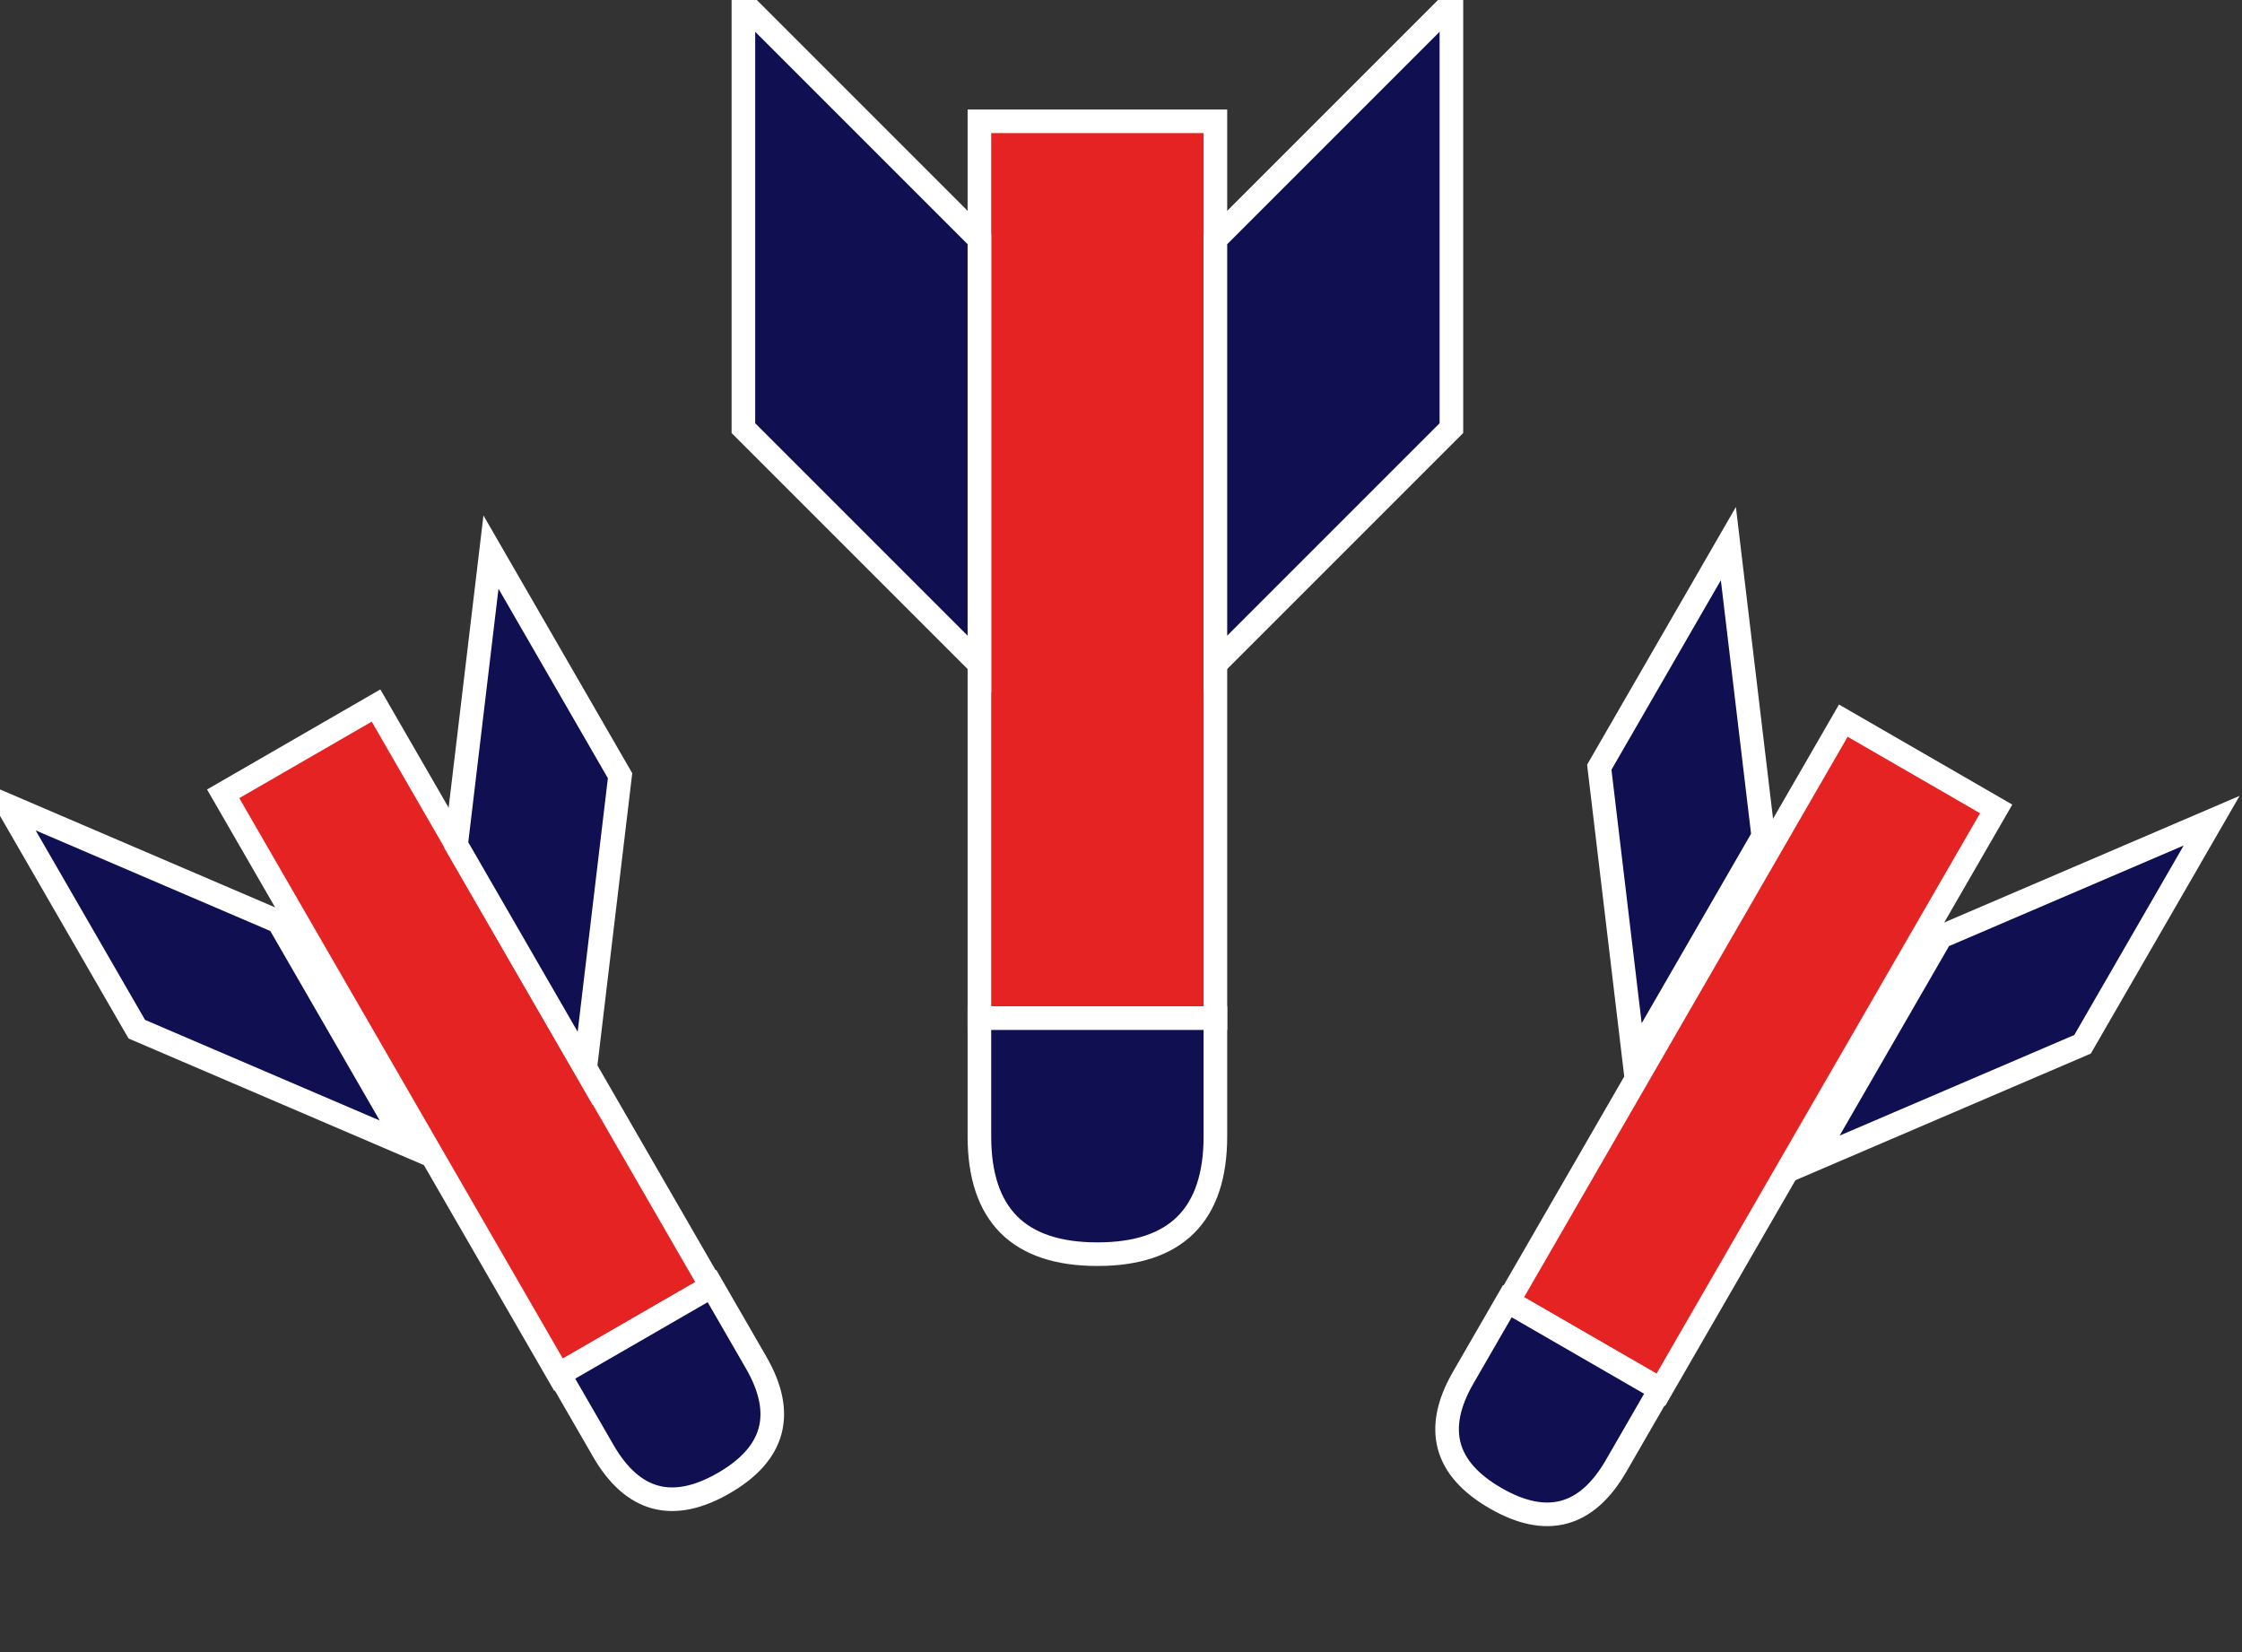 <?xml version="1.0" encoding="UTF-8"?>
<!DOCTYPE svg PUBLIC "-//W3C//DTD SVG 1.1//EN" "http://www.w3.org/Graphics/SVG/1.1/DTD/svg11.dtd">
<svg xmlns="http://www.w3.org/2000/svg" style="background: transparent; background-color: transparent; color-scheme: dark;" xmlns:xlink="http://www.w3.org/1999/xlink" version="1.1" width="95px" height="70px" viewBox="-0.5 -0.5 95 70"><rect x="-0.5" y="-0.5" width="95" height="70" fill="#333333" stroke="none"/><defs/><g><g data-cell-id="0"><g data-cell-id="1"><g data-cell-id="87wov0h8TnORgS1ELqxO-1"><g/><g data-cell-id="87wov0h8TnORgS1ELqxO-2"><g><rect x="27" y="18.64" width="38" height="10" fill="#e62323" stroke="#000000" transform="rotate(90,46,23.64)" pointer-events="all" style="fill: rgb(230, 35, 35); stroke: rgb(255, 255, 255);"/></g></g><g data-cell-id="87wov0h8TnORgS1ELqxO-3"><g><path d="M 22 18.64 L 32 8.64 L 50 8.64 L 40 18.64 Z" fill="#0f0f52" stroke="#000000" stroke-miterlimit="10" transform="rotate(90,36,13.64)" pointer-events="all" style="fill: rgb(15, 15, 82); stroke: rgb(255, 255, 255);"/></g></g><g data-cell-id="87wov0h8TnORgS1ELqxO-4"><g><path d="M 42 18.64 L 52 8.64 L 70 8.64 L 60 18.64 Z" fill="#0f0f52" stroke="#000000" stroke-miterlimit="10" transform="translate(0,13.64)scale(1,-1)translate(0,-13.64)rotate(-90,56,13.64)" pointer-events="all" style="fill: rgb(15, 15, 82); stroke: rgb(255, 255, 255);"/></g></g><g data-cell-id="87wov0h8TnORgS1ELqxO-5"><g><path d="M 41 42.64 L 46 42.64 Q 51 42.64 51 47.64 Q 51 52.64 46 52.64 L 41 52.64 Z" fill="#0f0f52" stroke="#000000" stroke-miterlimit="10" transform="rotate(90,46,47.64)" pointer-events="all" style="fill: rgb(15, 15, 82); stroke: rgb(255, 255, 255);"/></g></g></g><g data-cell-id="87wov0h8TnORgS1ELqxO-6"><g/><g data-cell-id="87wov0h8TnORgS1ELqxO-7"><g><rect x="59.53" y="40.47" width="28.42" height="7.48" fill="#e62323" stroke="#000000" transform="rotate(120,73.74,44.21)" pointer-events="all" style="fill: rgb(230, 35, 35); stroke: rgb(255, 255, 255);"/></g></g><g data-cell-id="87wov0h8TnORgS1ELqxO-8"><g><path d="M 60.27 37.21 L 70.27 29.73 L 81.21 29.73 L 71.21 37.21 Z" fill="#0f0f52" stroke="#000000" stroke-miterlimit="10" transform="rotate(120,70.74,33.47)" pointer-events="all" style="fill: rgb(15, 15, 82); stroke: rgb(255, 255, 255);"/></g></g><g data-cell-id="87wov0h8TnORgS1ELqxO-9"><g><path d="M 74.27 45.21 L 84.27 37.73 L 95.21 37.73 L 85.21 45.21 Z" fill="#0f0f52" stroke="#000000" stroke-miterlimit="10" transform="translate(0,41.47)scale(1,-1)translate(0,-41.47)rotate(-120,84.74,41.47)" pointer-events="all" style="fill: rgb(15, 15, 82); stroke: rgb(255, 255, 255);"/></g></g><g data-cell-id="87wov0h8TnORgS1ELqxO-10"><g><path d="M 61 56 L 64.74 56 Q 68.48 56 68.48 59.74 Q 68.48 63.48 64.74 63.48 L 61 63.48 Z" fill="#0f0f52" stroke="#000000" stroke-miterlimit="10" transform="rotate(120,64.74,59.74)" pointer-events="all" style="fill: rgb(15, 15, 82); stroke: rgb(255, 255, 255);"/></g></g></g><g data-cell-id="87wov0h8TnORgS1ELqxO-11"><g/><g data-cell-id="87wov0h8TnORgS1ELqxO-12"><g><rect x="5.09" y="39.83" width="28.42" height="7.48" fill="#e62323" stroke="#000000" transform="rotate(60,19.3,43.57)" pointer-events="all" style="fill: rgb(230, 35, 35); stroke: rgb(255, 255, 255);"/></g></g><g data-cell-id="87wov0h8TnORgS1ELqxO-13"><g><path d="M -2.17 44.57 L 7.83 37.09 L 18.77 37.09 L 8.77 44.57 Z" fill="#0f0f52" stroke="#000000" stroke-miterlimit="10" transform="rotate(60,8.3,40.83)" pointer-events="all" style="fill: rgb(15, 15, 82); stroke: rgb(255, 255, 255);"/></g></g><g data-cell-id="87wov0h8TnORgS1ELqxO-14"><g><path d="M 11.83 37.57 L 21.83 30.09 L 32.77 30.09 L 22.77 37.57 Z" fill="#0f0f52" stroke="#000000" stroke-miterlimit="10" transform="translate(0,33.83)scale(1,-1)translate(0,-33.83)rotate(-60,22.3,33.83)" pointer-events="all" style="fill: rgb(15, 15, 82); stroke: rgb(255, 255, 255);"/></g></g><g data-cell-id="87wov0h8TnORgS1ELqxO-15"><g><path d="M 24.56 55.36 L 28.3 55.36 Q 32.04 55.36 32.04 59.1 Q 32.04 62.84 28.3 62.84 L 24.56 62.84 Z" fill="#0f0f52" stroke="#000000" stroke-miterlimit="10" transform="rotate(60,28.3,59.1)" pointer-events="all" style="fill: rgb(15, 15, 82); stroke: rgb(255, 255, 255);"/></g></g></g></g></g></g></svg>